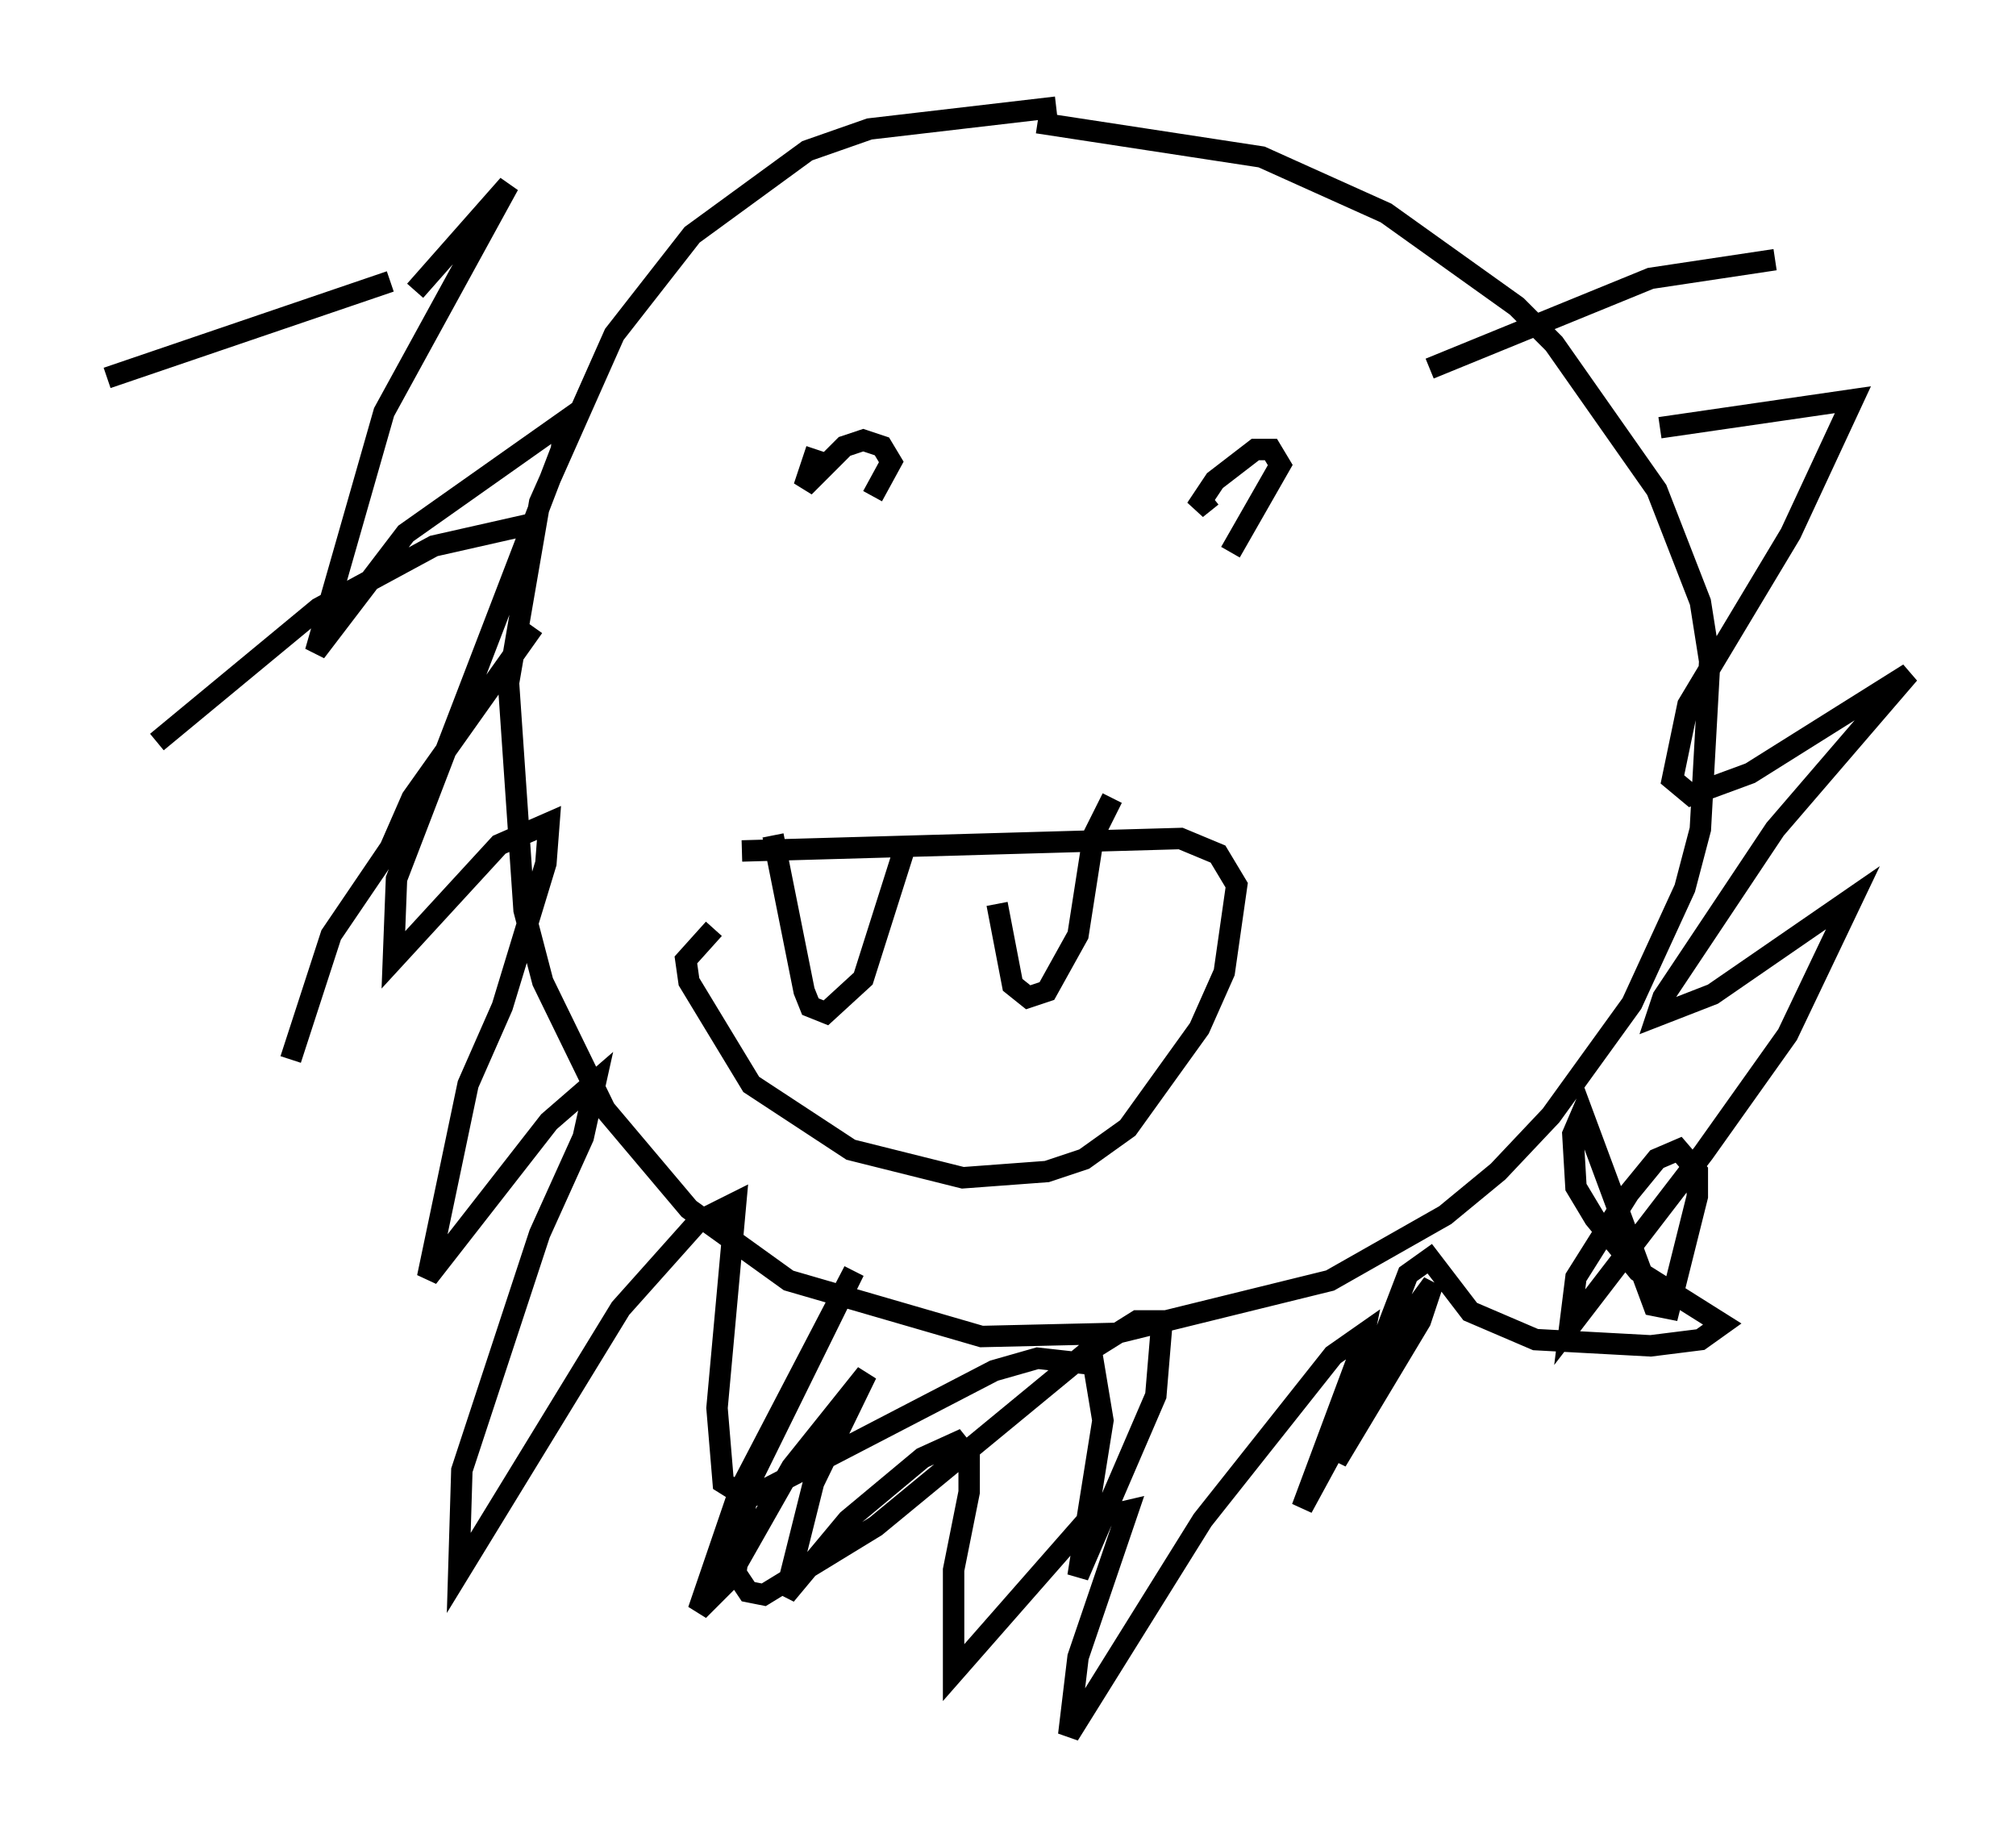 <?xml version="1.0" encoding="utf-8" ?>
<svg baseProfile="full" height="85.966" version="1.1" width="94.1" xmlns="http://www.w3.org/2000/svg" xmlns:ev="http://www.w3.org/2001/xml-events" xmlns:xlink="http://www.w3.org/1999/xlink"><defs /><rect fill="white" height="85.966" width="94.1" x="0" y="0" /><path d="M25.48, 11.682 m-7.263, 1.453 l-13.218, 4.503 m19.754, 6.827 l-4.503, 1.017 -5.374, 2.905 l-7.553, 6.246 m17.575, -5.374 l-5.665, 7.989 -1.017, 2.324 l-2.76, 4.067 -1.888, 5.81 m35.732, -44.447 l-8.715, 1.017 -2.905, 1.017 l-5.374, 3.922 -3.631, 4.648 l-3.486, 7.844 -1.453, 8.425 l0.726, 10.603 0.872, 3.341 l2.905, 5.955 3.922, 4.648 l4.648, 3.341 9.006, 2.615 l6.246, -0.145 10.022, -2.469 l5.374, -3.05 2.469, -2.034 l2.469, -2.615 3.777, -5.229 l2.469, -5.374 0.726, -2.76 l0.436, -7.844 -0.436, -2.76 l-2.034, -5.229 -4.793, -6.827 l-1.743, -1.743 -6.101, -4.358 l-5.81, -2.615 -10.458, -1.598 m-10.313, 15.251 l-0.581, 1.743 1.888, -1.888 l0.872, -0.291 0.872, 0.291 l0.436, 0.726 -0.872, 1.598 m15.832, 0.0 l-0.726, 0.581 0.872, -1.307 l1.888, -1.453 0.726, 0.0 l0.436, 0.726 -2.324, 4.067 m-22.804, 13.944 l20.48, -0.581 1.743, 0.726 l0.872, 1.453 -0.581, 4.067 l-1.162, 2.615 -3.341, 4.648 l-2.034, 1.453 -1.743, 0.581 l-3.922, 0.291 -5.229, -1.307 l-4.648, -3.05 -2.905, -4.793 l-0.145, -1.017 1.307, -1.453 m2.76, -4.358 l1.453, 7.263 0.291, 0.726 l0.726, 0.291 1.743, -1.598 l1.888, -5.955 m4.358, 2.469 l0.726, 3.777 0.726, 0.581 l0.872, -0.291 1.453, -2.615 l0.726, -4.648 0.872, -1.743 m14.816, -20.045 l10.313, -4.212 5.81, -0.872 m-5.374, 7.844 l9.006, -1.307 -2.905, 6.246 l-4.793, 7.989 -0.726, 3.486 l0.872, 0.726 2.76, -1.017 l7.408, -4.648 -6.246, 7.263 l-5.229, 7.844 -0.291, 0.872 l2.615, -1.017 6.536, -4.503 l-3.05, 6.391 -3.922, 5.52 l-6.246, 8.134 0.291, -2.324 l2.469, -3.922 1.307, -1.598 l1.017, -0.436 0.872, 1.017 l0.0, 1.162 -1.307, 5.229 l-0.726, -0.145 -3.341, -9.006 l-0.436, 1.017 0.145, 2.469 l0.872, 1.453 2.034, 2.469 l3.922, 2.469 -1.017, 0.726 l-2.324, 0.291 -5.374, -0.291 l-3.05, -1.307 -1.888, -2.469 l-1.017, 0.726 -3.341, 8.715 l3.922, -6.536 0.581, -1.743 l-1.598, 2.179 -4.503, 8.279 l2.76, -7.408 0.145, -0.726 l-1.453, 1.017 -6.101, 7.698 l-6.246, 10.022 0.436, -3.631 l2.324, -6.827 -1.888, 0.436 l-6.246, 7.117 0.0, -4.793 l0.726, -3.631 0.0, -1.598 l-0.581, -0.726 -1.598, 0.726 l-3.486, 2.905 -2.905, 3.486 l1.307, -5.229 2.469, -5.084 l-3.486, 4.358 -3.05, 5.374 l-1.307, 1.307 1.888, -5.52 l5.374, -10.313 -4.939, 10.022 l-0.581, 4.067 0.581, 0.872 l0.726, 0.145 5.229, -3.196 l9.877, -8.134 2.324, -1.453 l1.162, 0.0 -0.291, 3.486 l-3.631, 8.425 1.162, -7.263 l-0.436, -2.615 -2.615, -0.291 l-2.034, 0.581 -11.475, 5.955 l-1.162, -0.726 -0.291, -3.486 l0.872, -9.587 -1.743, 0.872 l-3.631, 4.067 -7.553, 12.346 l0.145, -4.793 3.631, -11.039 l2.034, -4.503 0.581, -2.615 l-2.179, 1.888 -5.665, 7.263 l1.888, -9.006 1.598, -3.631 l2.034, -6.682 0.145, -1.888 l-2.324, 1.017 -4.939, 5.374 l0.145, -3.777 7.698, -20.045 l0.145, -1.307 -7.408, 5.229 l-4.212, 5.52 3.196, -11.184 l5.81, -10.603 -4.358, 4.939 " fill="none" stroke="black" stroke-width="1" /></svg>